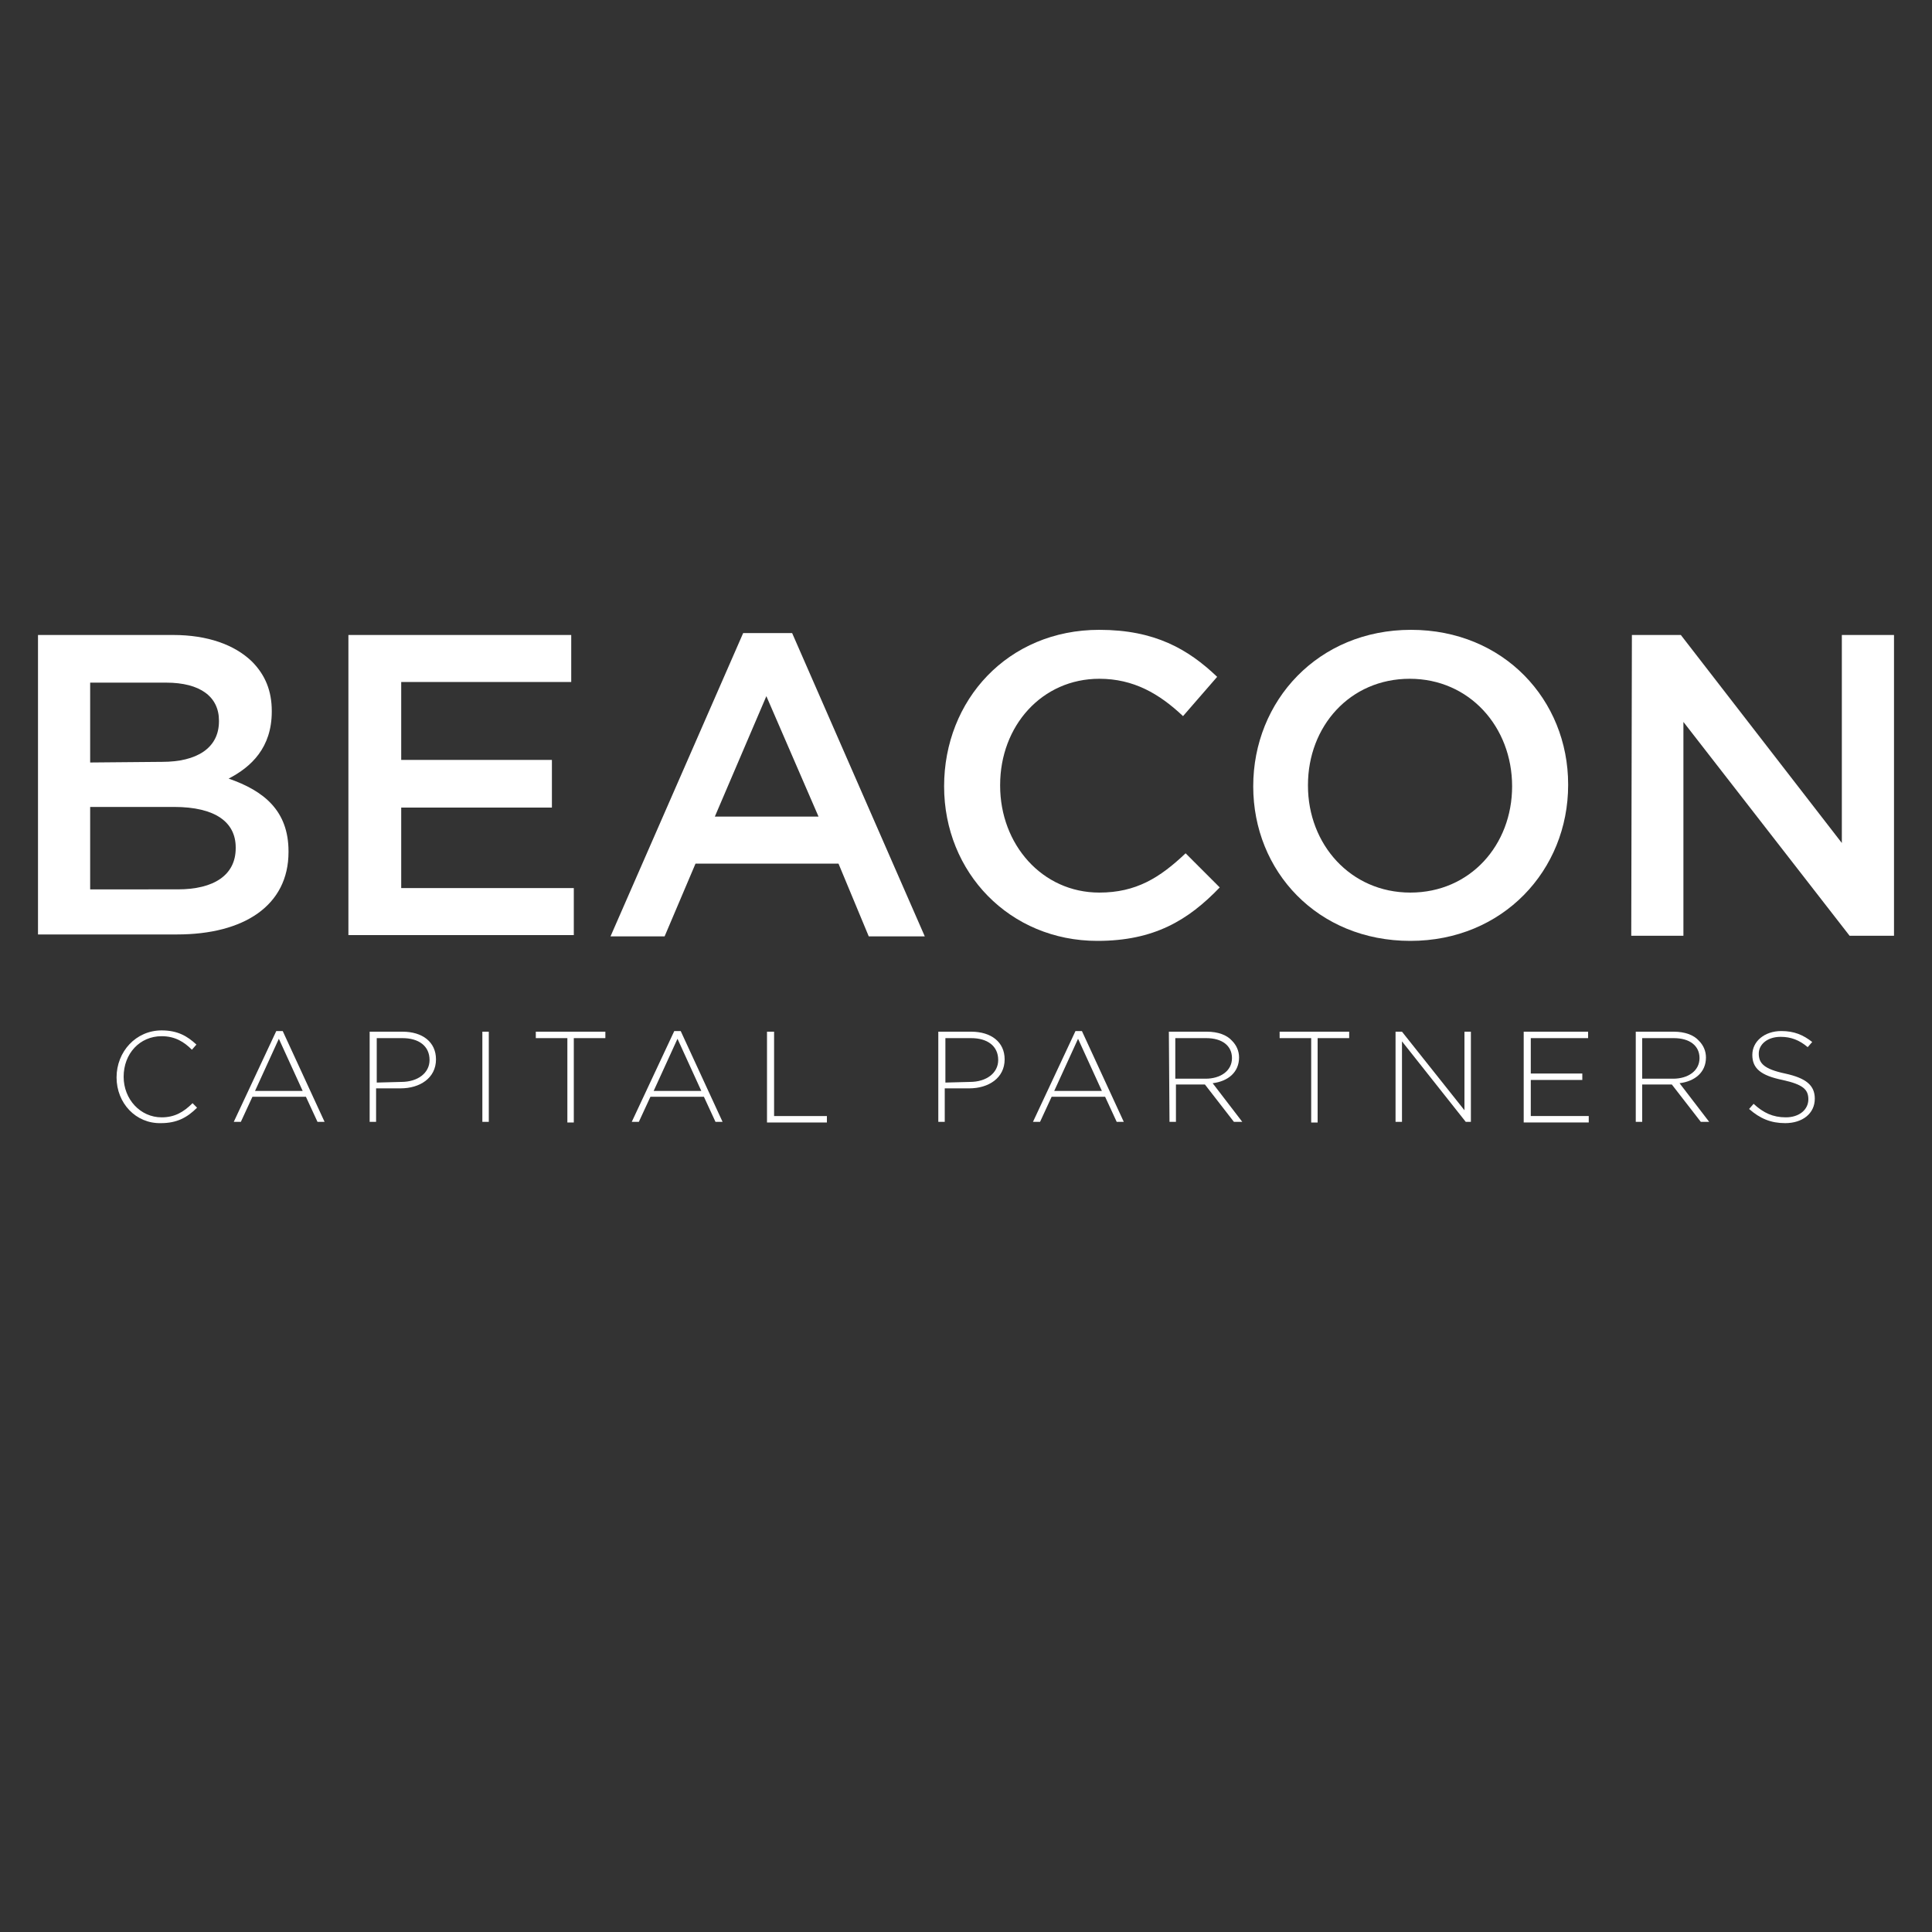 <?xml version="1.0" encoding="UTF-8"?> <!-- Generator: Adobe Illustrator 21.1.0, SVG Export Plug-In . SVG Version: 6.00 Build 0) --> <svg xmlns:rdf="http://www.w3.org/1999/02/22-rdf-syntax-ns#" xmlns:svg="http://www.w3.org/2000/svg" xmlns="http://www.w3.org/2000/svg" xmlns:xlink="http://www.w3.org/1999/xlink" id="Layer_1" x="0px" y="0px" viewBox="0 0 300 300" style="enable-background:new 0 0 300 300;" xml:space="preserve"><rect x="0" y="0" width="300" height="300" fill="#333333" stroke="none"/> <style type="text/css"> .beacon-svg{fill:#FFFFFF;} </style> <g> <g> <path class="beacon-svg" d="M5.9,98.6h21c5.3,0,9.5,1.5,12.2,4.1c2.1,2.1,3.1,4.6,3.1,7.7v0.1c0,5.6-3.2,8.6-6.7,10.4 c5.5,1.9,9.3,5,9.3,11.3v0.1c0,8.3-6.9,12.8-17.3,12.8H5.9V98.6z M25.2,118.3c5.3,0,8.8-2.1,8.8-6.3v-0.1c0-3.7-2.9-5.9-8.2-5.9 H14v12.4L25.2,118.3L25.2,118.3z M27.6,138.1c5.6,0,9-2.2,9-6.4v-0.1c0-3.9-3.1-6.3-9.6-6.3H14v12.8H27.6z"></path> <path class="beacon-svg" d="M54.1,98.6h34.6v7.3H62.3V118h23.4v7.4H62.3v12.5h26.8v7.3h-35V98.6z"></path> <path class="beacon-svg" d="M115.4,98.3h7.6l20.6,47.1h-8.7l-4.7-11.3H108l-4.8,11.3h-8.4L115.4,98.3z M127.1,126.8l-8.1-18.7l-8,18.7 H127.1z"></path> <path class="beacon-svg" d="M146.6,122.1L146.6,122.1c0-13.4,9.9-24.3,24.1-24.3c8.6,0,13.8,3,18.3,7.3l-5.3,6.1c-3.7-3.5-7.7-5.8-13-5.8 c-8.9,0-15.4,7.3-15.4,16.5v0.1c0,9.1,6.5,16.6,15.4,16.6c5.7,0,9.4-2.3,13.4-6.1l5.3,5.3c-4.9,5.1-10.2,8.3-19,8.3 C156.8,146.1,146.6,135.5,146.6,122.1z"></path> <path class="beacon-svg" d="M194.6,122.1L194.6,122.1c0-13.3,10.1-24.3,24.5-24.3s24.4,10.9,24.4,24v0.1c0,13.2-10.1,24.2-24.5,24.2 S194.6,135.3,194.6,122.1z M234.8,122.1L234.8,122.1c0-9.2-6.6-16.7-15.9-16.7c-9.3,0-15.8,7.4-15.8,16.5v0.1 c0,9.1,6.6,16.6,15.9,16.6C228.3,138.6,234.8,131.2,234.8,122.1z"></path> <path class="beacon-svg" d="M253.4,98.6h7.6l25,32.3V98.6h8.1v46.7h-6.9l-25.8-33.2v33.2h-8.1L253.4,98.6L253.4,98.6z"></path> </g> <g> <g> <path class="beacon-svg" d="M18.1,167.3L18.1,167.3c0-4,3-7.3,7-7.3c2.5,0,4,0.9,5.4,2.2l-0.7,0.8c-1.2-1.2-2.6-2.1-4.7-2.1 c-3.4,0-5.9,2.7-5.9,6.3l0,0c0,3.5,2.6,6.3,5.9,6.3c2,0,3.4-0.8,4.8-2.2l0.7,0.7c-1.5,1.5-3.1,2.4-5.6,2.4 C21.1,174.5,18.1,171.3,18.1,167.3z"></path> <path class="beacon-svg" d="M42.9,160.1h1l6.5,14.1h-1.1l-1.8-3.9h-8.3l-1.8,3.9h-1.1L42.9,160.1z M47,169.4l-3.7-8.1l-3.7,8.1H47z"></path> <path class="beacon-svg" d="M57.4,160.2h5.1c3.1,0,5.2,1.6,5.2,4.3l0,0c0,2.9-2.5,4.5-5.5,4.5h-3.8v5.2h-1 C57.4,174.2,57.4,160.2,57.4,160.2z M62.3,168c2.6,0,4.4-1.4,4.4-3.4l0,0c0-2.2-1.7-3.4-4.2-3.4h-4v6.9L62.3,168L62.3,168z"></path> <path class="beacon-svg" d="M74.9,160.2h1v14h-1V160.2z"></path> <path class="beacon-svg" d="M88.1,161.2h-4.9v-1H94v1h-4.9v13.1h-1V161.2z"></path> <path class="beacon-svg" d="M104.7,160.1h1l6.5,14.1h-1.1l-1.8-3.9H101l-1.8,3.9h-1.1L104.7,160.1z M108.9,169.4l-3.7-8.1l-3.7,8.1 H108.9z"></path> <path class="beacon-svg" d="M119.2,160.2h1v13.1h8.2v1h-9.3v-14.1H119.2z"></path> <path class="beacon-svg" d="M145.7,160.2h5.1c3.1,0,5.2,1.6,5.2,4.3l0,0c0,2.9-2.5,4.5-5.5,4.5h-3.8v5.2h-1V160.2z M150.6,168 c2.6,0,4.4-1.4,4.4-3.4l0,0c0-2.2-1.7-3.4-4.2-3.4h-4v6.9L150.6,168L150.6,168z"></path> <path class="beacon-svg" d="M167,160.1h1l6.5,14.1h-1.1l-1.8-3.9h-8.3l-1.8,3.9h-1.1L167,160.1z M171.1,169.4l-3.7-8.1l-3.7,8.1H171.1z"></path> <path class="beacon-svg" d="M181.5,160.2h5.9c1.7,0,3.1,0.5,3.9,1.4c0.7,0.7,1.1,1.6,1.1,2.6l0,0c0,2.3-1.7,3.7-4.1,4l4.6,6h-1.3 l-4.5-5.8l0,0h-4.5v5.8h-1L181.5,160.2L181.5,160.2z M187.2,167.5c2.3,0,4.1-1.2,4.1-3.2l0,0c0-1.9-1.5-3.1-4-3.1h-4.8v6.3 C182.5,167.5,187.2,167.5,187.2,167.5z"></path> <path class="beacon-svg" d="M203.6,161.2h-4.9v-1h10.8v1h-4.9v13.1h-1L203.6,161.2L203.6,161.2z"></path> <path class="beacon-svg" d="M216.7,160.2h1l9.7,12.2v-12.2h1v14h-0.8l-9.9-12.5v12.5h-1V160.2z"></path> <path class="beacon-svg" d="M236.6,160.2h10v1h-8.9v5.5h8v1h-8v5.6h9v1h-10.1V160.2z"></path> <path class="beacon-svg" d="M254,160.2h5.9c1.7,0,3.1,0.5,3.9,1.4c0.7,0.7,1.1,1.6,1.1,2.6l0,0c0,2.3-1.7,3.7-4.1,4l4.6,6h-1.3l-4.5-5.8 l0,0H255v5.8h-1V160.2z M259.8,167.5c2.3,0,4.1-1.2,4.1-3.2l0,0c0-1.9-1.5-3.1-4-3.1H255v6.3C255,167.5,259.8,167.5,259.8,167.5z "></path> <path class="beacon-svg" d="M271.6,172.2l0.7-0.8c1.5,1.4,3,2.1,5,2.1c2.1,0,3.5-1.2,3.5-2.8l0,0c0-1.5-0.8-2.3-4-3 c-3.4-0.7-4.7-1.8-4.7-3.9l0,0c0-2.1,1.9-3.7,4.5-3.7c2,0,3.4,0.6,4.8,1.7l-0.7,0.8c-1.3-1.1-2.6-1.6-4.2-1.6 c-2.1,0-3.4,1.2-3.4,2.6l0,0c0,1.5,0.8,2.4,4.1,3.1c3.2,0.7,4.6,1.8,4.6,3.9l0,0c0,2.3-1.9,3.8-4.6,3.8 C275,174.4,273.3,173.7,271.6,172.2z"></path> </g> </g> </g> </svg> 
